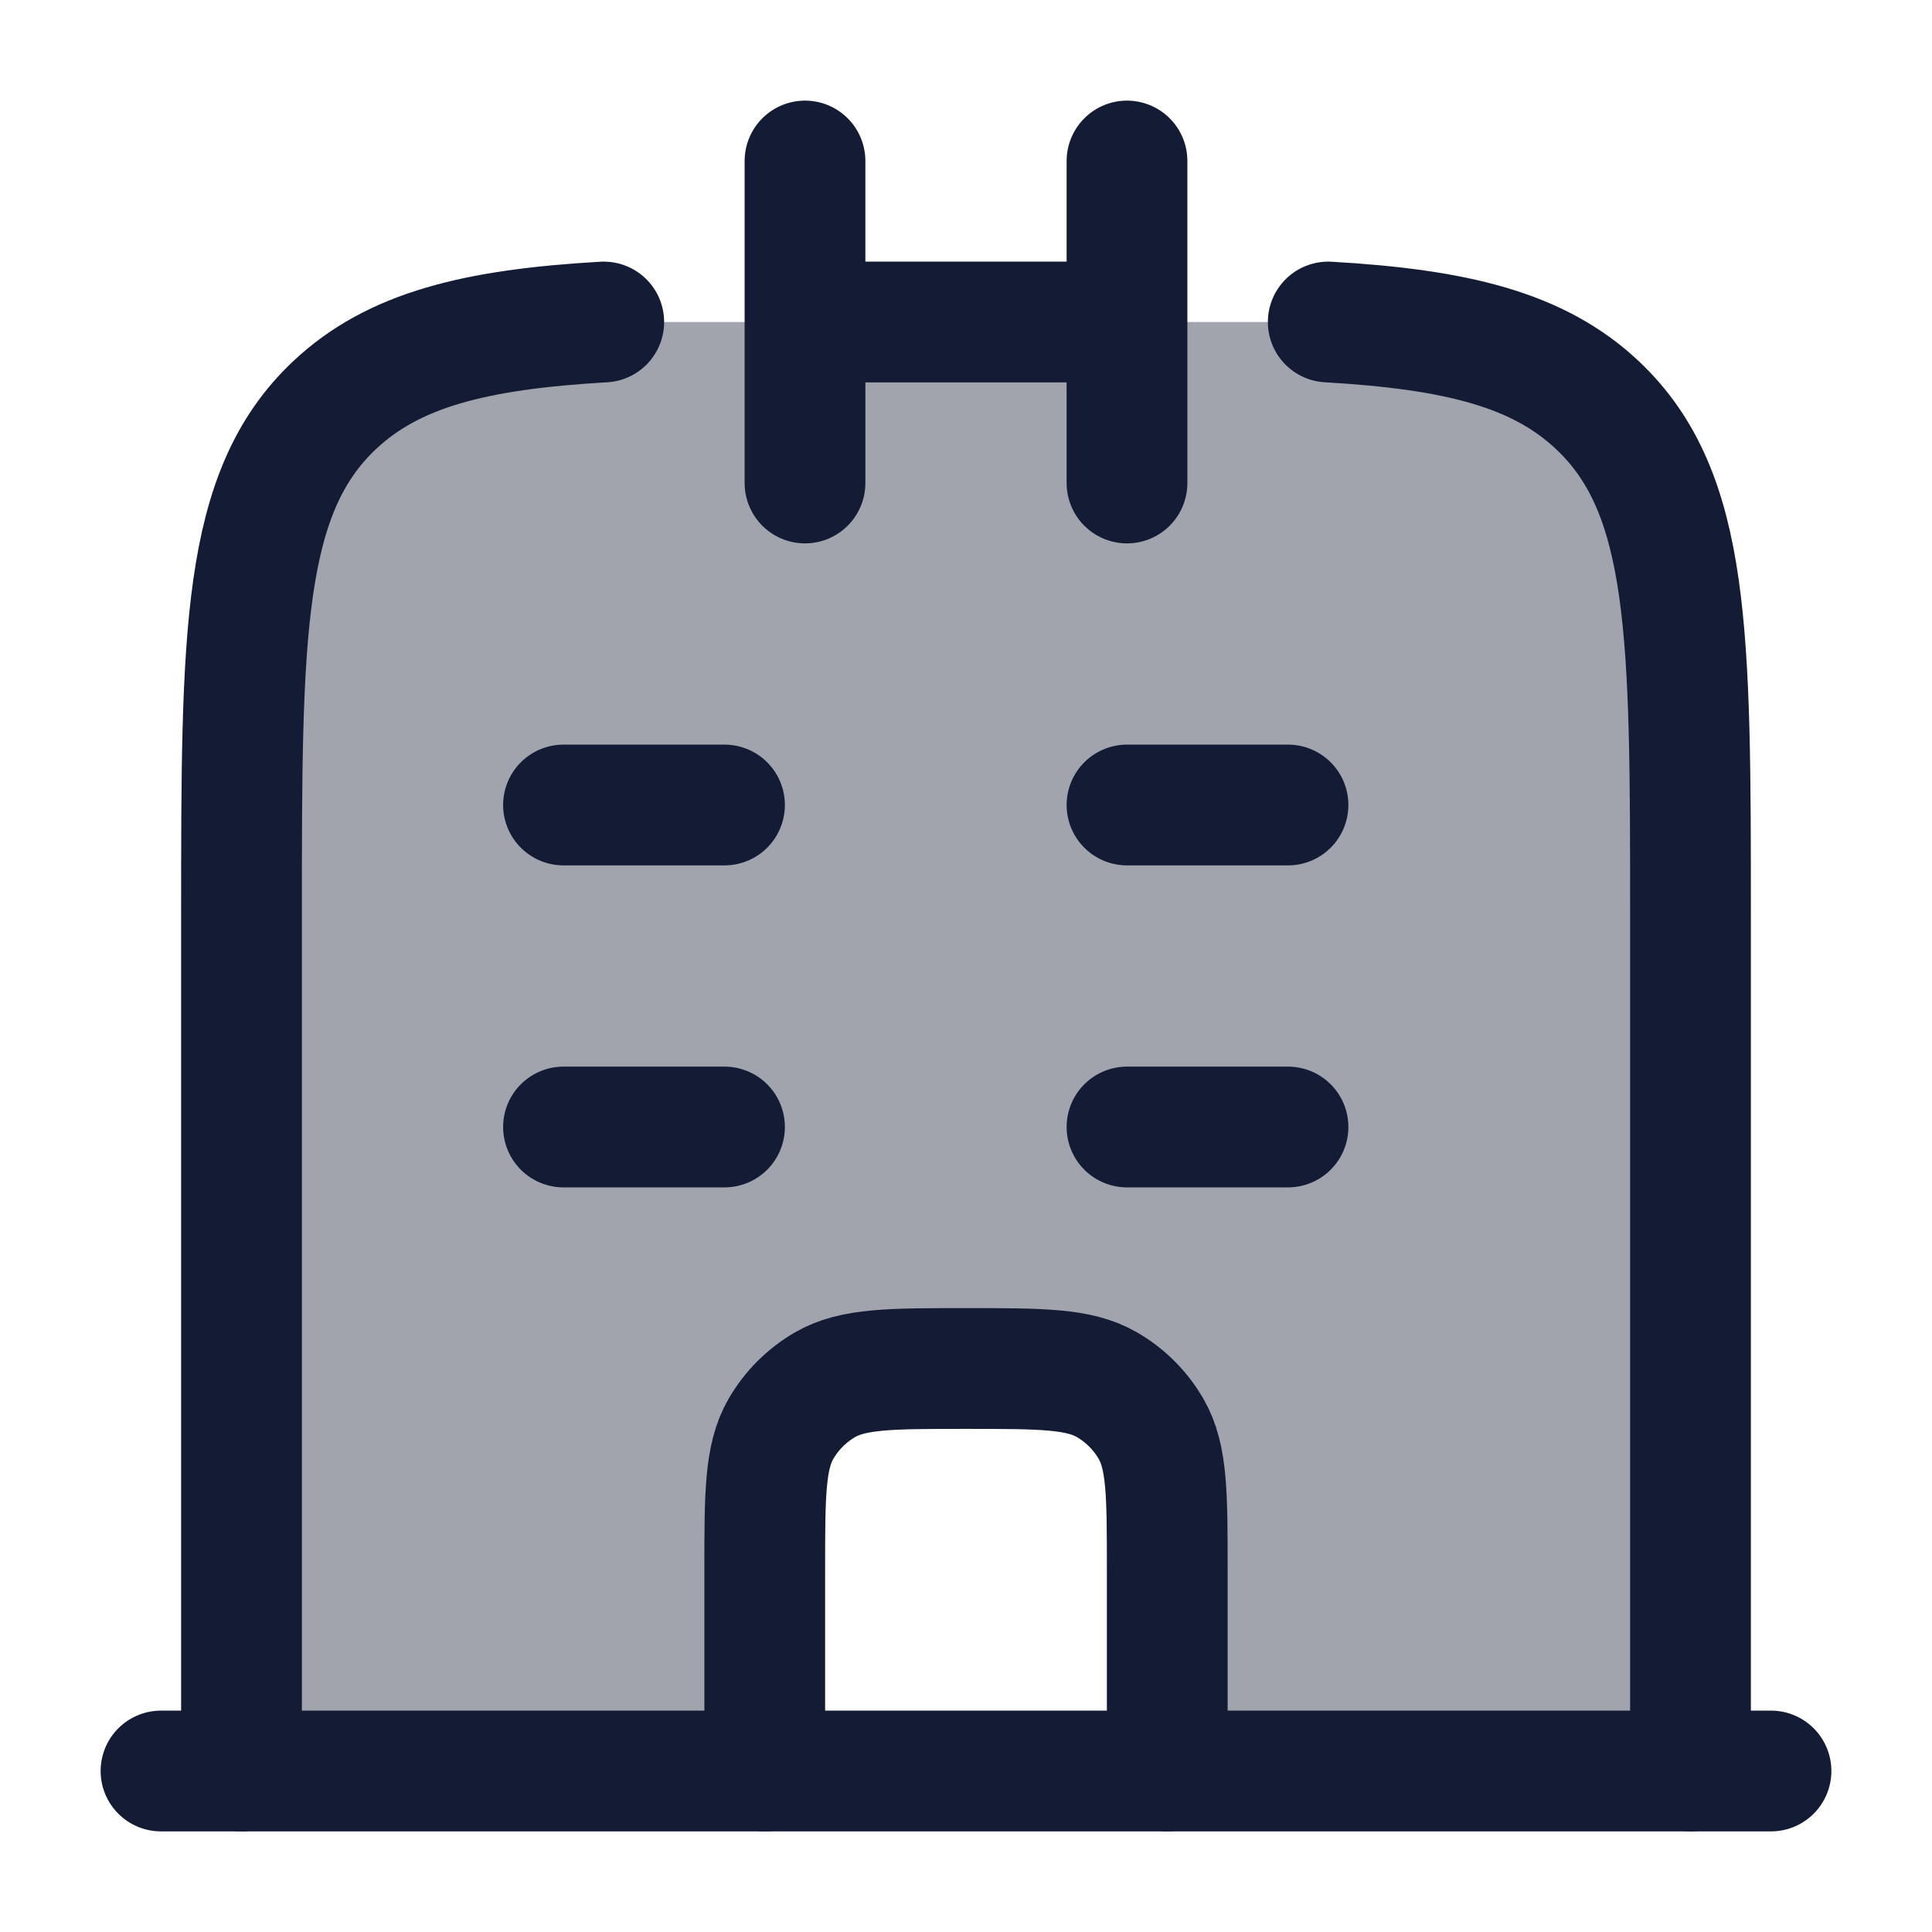 <svg width="24" height="24" viewBox="0 0 24 24" fill="none" xmlns="http://www.w3.org/2000/svg">
<path opacity="0.4" d="M3 11.381V22H9.5V19.5C9.5 18.565 9.5 18.098 9.701 17.75C9.833 17.522 10.022 17.333 10.25 17.201C10.598 17 11.065 17 12 17C12.935 17 13.402 17 13.75 17.201C13.978 17.333 14.167 17.522 14.299 17.75C14.5 18.098 14.5 18.565 14.5 19.5V22H21V11.381C21 7.877 21 6.125 19.847 5.036C19.114 4.344 18.097 4.092 16.5 4H7.5C5.903 4.092 4.886 4.344 4.153 5.036C3 6.125 3 7.877 3 11.381Z" fill="#141B34"/>
<path d="M14 2V4M14 4V6M14 4H10M10 2V4M10 4V6" stroke="#141B34" stroke-width="1.5" stroke-linecap="round"/>
<path d="M3 22V11.381C3 7.877 3 6.125 4.153 5.036C4.886 4.344 5.903 4.092 7.5 4M21 22V11.381C21 7.877 21 6.125 19.847 5.036C19.114 4.344 18.097 4.092 16.5 4" stroke="#141B34" stroke-width="1.5" stroke-linecap="round" stroke-linejoin="round"/>
<path d="M14 10H16" stroke="#141B34" stroke-width="1.5" stroke-linecap="round"/>
<path d="M14 14H16" stroke="#141B34" stroke-width="1.5" stroke-linecap="round"/>
<path d="M7 14H9" stroke="#141B34" stroke-width="1.5" stroke-linecap="round"/>
<path d="M7 10H9" stroke="#141B34" stroke-width="1.5" stroke-linecap="round"/>
<path d="M2 22H9.5H22" stroke="#141B34" stroke-width="1.5" stroke-linecap="round" stroke-linejoin="round"/>
<path d="M9.5 22V19.5C9.5 18.565 9.5 18.098 9.701 17.75C9.833 17.522 10.022 17.333 10.25 17.201C10.598 17 11.065 17 12 17C12.935 17 13.402 17 13.75 17.201C13.978 17.333 14.167 17.522 14.299 17.75C14.5 18.098 14.5 18.565 14.5 19.5V22" stroke="#141B34" stroke-width="1.5" stroke-linecap="round"/>
</svg>
